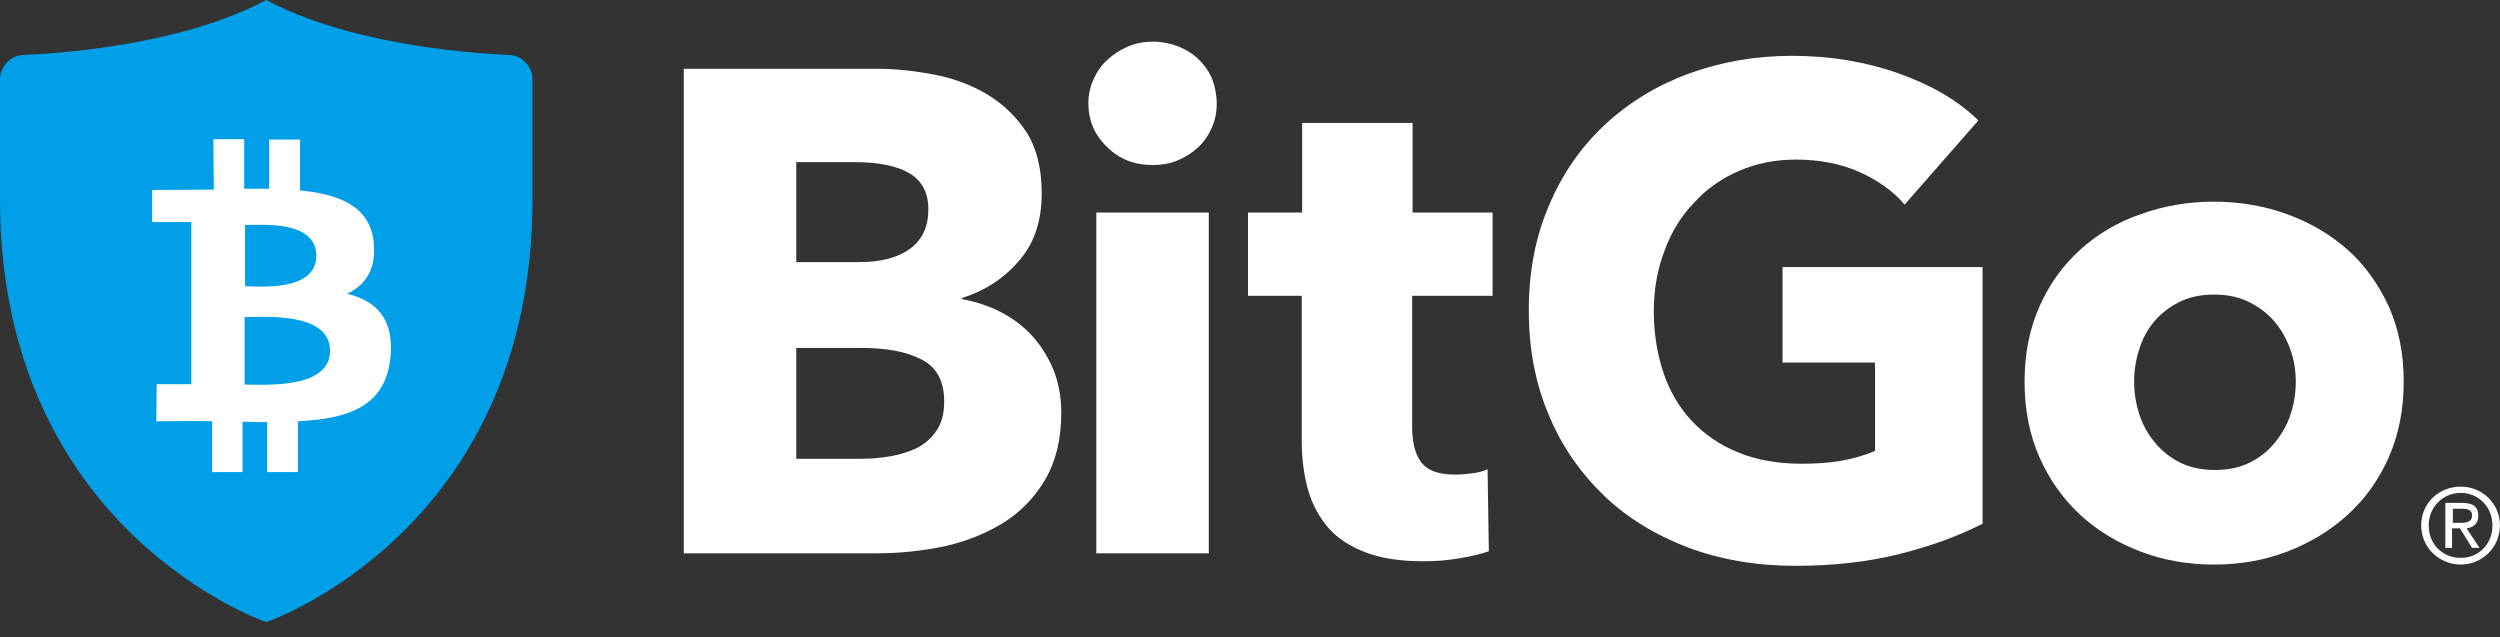 <svg width="102" height="26" viewBox="0 0 102 26" fill="none" xmlns="http://www.w3.org/2000/svg">
<rect x="0" y="0" width="102" height="26" fill="#333333" stroke="none"/>
<path d="M10.863 25.381C10.863 25.381 21.726 21.692 21.726 8.126V3.247C21.726 2.72 21.318 2.278 20.791 2.244C18.819 2.159 14.144 1.751 10.863 0C7.582 1.751 2.907 2.159 0.935 2.244C0.408 2.278 0 2.72 0 3.247V8.126C0 21.692 10.863 25.381 10.863 25.381Z" fill="#009FE8"/>
<path d="M15.251 9.911C15.115 8.432 13.857 7.922 12.242 7.769V5.695H10.984V7.701C10.661 7.701 10.304 7.701 9.964 7.701V5.678H8.706L8.723 7.735C8.451 7.735 6.207 7.752 6.207 7.752V9.061H7.805V15.674H6.394L6.377 17.187C6.377 17.187 8.366 17.17 8.655 17.187V19.261H9.896V17.204C10.236 17.221 10.576 17.221 10.899 17.221V19.261H12.157V17.187C14.265 17.085 15.727 16.558 15.931 14.586C16.084 13.005 15.353 12.274 14.163 11.985C14.894 11.645 15.353 10.999 15.251 9.911ZM13.466 14.331C13.449 15.878 10.814 15.691 9.981 15.691V12.937C10.814 12.937 13.483 12.716 13.466 14.331ZM12.905 10.455C12.888 11.866 10.695 11.696 9.998 11.679V9.18C10.695 9.18 12.922 8.976 12.905 10.455Z" fill="white"/>
<path d="M43.3 16.831C43.3 17.919 43.079 18.82 42.654 19.55C42.229 20.282 41.651 20.877 40.954 21.319C40.24 21.761 39.441 22.084 38.54 22.288C37.639 22.474 36.704 22.576 35.769 22.576H27.898V2.806H35.769C36.534 2.806 37.316 2.891 38.115 3.044C38.914 3.197 39.645 3.469 40.291 3.86C40.937 4.251 41.464 4.761 41.889 5.407C42.297 6.053 42.501 6.886 42.501 7.889C42.501 8.994 42.212 9.895 41.6 10.609C41.005 11.323 40.223 11.85 39.254 12.156V12.207C39.815 12.309 40.342 12.479 40.835 12.734C41.328 12.989 41.753 13.312 42.11 13.703C42.467 14.094 42.756 14.553 42.977 15.079C43.181 15.589 43.3 16.168 43.3 16.831ZM37.877 8.535C37.877 7.872 37.622 7.379 37.112 7.073C36.602 6.767 35.837 6.614 34.834 6.614H32.488V10.694H35.055C35.956 10.694 36.636 10.507 37.129 10.15C37.639 9.776 37.877 9.232 37.877 8.535ZM38.523 16.372C38.523 15.556 38.217 14.977 37.605 14.671C36.993 14.348 36.177 14.195 35.14 14.195H32.488V18.718H35.174C35.548 18.718 35.939 18.683 36.33 18.616C36.721 18.547 37.095 18.428 37.418 18.276C37.741 18.105 38.013 17.867 38.217 17.561C38.421 17.256 38.523 16.864 38.523 16.372Z" fill="white"/>
<path d="M49.642 4.233C49.642 4.59 49.574 4.913 49.438 5.219C49.302 5.525 49.115 5.797 48.877 6.018C48.639 6.239 48.367 6.409 48.044 6.545C47.721 6.681 47.381 6.732 47.024 6.732C46.276 6.732 45.664 6.494 45.154 5.984C44.644 5.491 44.406 4.896 44.406 4.216C44.406 3.876 44.474 3.553 44.61 3.247C44.746 2.941 44.933 2.669 45.171 2.448C45.409 2.227 45.698 2.04 46.004 1.904C46.327 1.768 46.667 1.7 47.041 1.7C47.398 1.7 47.738 1.768 48.061 1.887C48.384 2.023 48.673 2.193 48.894 2.414C49.132 2.635 49.319 2.907 49.455 3.213C49.574 3.536 49.642 3.876 49.642 4.233ZM44.729 8.67H49.319V22.576H44.729V8.67Z" fill="white"/>
<path d="M57.616 12.07V17.392C57.616 18.055 57.735 18.53 57.99 18.87C58.245 19.194 58.687 19.363 59.35 19.363C59.571 19.363 59.809 19.346 60.064 19.312C60.319 19.279 60.523 19.227 60.693 19.142L60.744 22.491C60.421 22.61 60.03 22.695 59.537 22.78C59.044 22.865 58.568 22.899 58.075 22.899C57.14 22.899 56.358 22.78 55.729 22.542C55.1 22.304 54.59 21.981 54.199 21.539C53.825 21.098 53.536 20.587 53.366 19.976C53.196 19.363 53.111 18.701 53.111 17.953V12.07H50.918V8.671H53.128V5.016H57.633V8.671H60.897V12.07H57.616V12.07Z" fill="white"/>
<path d="M77.471 22.61C76.179 22.933 74.768 23.086 73.238 23.086C71.657 23.086 70.195 22.831 68.869 22.338C67.543 21.828 66.387 21.131 65.435 20.213C64.483 19.295 63.718 18.207 63.191 16.932C62.647 15.657 62.375 14.229 62.375 12.665C62.375 11.084 62.647 9.656 63.208 8.364C63.752 7.072 64.517 5.984 65.486 5.083C66.455 4.182 67.594 3.485 68.886 3.009C70.195 2.533 71.589 2.278 73.102 2.278C74.666 2.278 76.111 2.516 77.454 2.992C78.797 3.468 79.885 4.097 80.718 4.913L77.709 8.347C77.25 7.803 76.621 7.361 75.873 7.021C75.108 6.681 74.241 6.511 73.272 6.511C72.439 6.511 71.657 6.664 70.96 6.97C70.246 7.276 69.634 7.701 69.124 8.262C68.597 8.806 68.189 9.469 67.917 10.217C67.628 10.965 67.475 11.798 67.475 12.682C67.475 13.6 67.611 14.433 67.866 15.198C68.121 15.963 68.512 16.626 69.022 17.17C69.532 17.714 70.161 18.156 70.926 18.462C71.674 18.768 72.541 18.921 73.51 18.921C74.071 18.921 74.598 18.887 75.108 18.802C75.601 18.717 76.077 18.581 76.502 18.394V14.79H72.728V10.897H80.888V21.369C79.885 21.879 78.763 22.287 77.471 22.61Z" fill="white"/>
<path d="M98.071 15.572C98.071 16.71 97.867 17.73 97.459 18.665C97.051 19.583 96.49 20.365 95.776 21.011C95.062 21.657 94.246 22.15 93.311 22.507C92.376 22.864 91.391 23.034 90.32 23.034C89.282 23.034 88.279 22.864 87.344 22.507C86.409 22.15 85.576 21.657 84.879 21.011C84.183 20.365 83.622 19.583 83.214 18.665C82.806 17.747 82.602 16.71 82.602 15.572C82.602 14.432 82.806 13.412 83.214 12.495C83.622 11.576 84.183 10.812 84.879 10.182C85.576 9.554 86.392 9.061 87.344 8.738C88.279 8.398 89.282 8.228 90.32 8.228C91.374 8.228 92.376 8.398 93.311 8.738C94.246 9.078 95.062 9.554 95.776 10.182C96.49 10.812 97.034 11.594 97.459 12.495C97.867 13.412 98.071 14.432 98.071 15.572ZM93.668 15.572C93.668 15.13 93.6 14.688 93.447 14.262C93.294 13.838 93.091 13.463 92.802 13.123C92.529 12.8 92.172 12.528 91.764 12.325C91.356 12.12 90.88 12.018 90.337 12.018C89.793 12.018 89.317 12.12 88.909 12.325C88.501 12.528 88.16 12.8 87.888 13.123C87.617 13.447 87.412 13.82 87.276 14.262C87.141 14.688 87.073 15.13 87.073 15.572C87.073 16.014 87.141 16.456 87.276 16.881C87.412 17.305 87.617 17.696 87.906 18.036C88.177 18.376 88.534 18.665 88.942 18.869C89.35 19.073 89.826 19.175 90.371 19.175C90.915 19.175 91.391 19.073 91.799 18.869C92.207 18.665 92.546 18.393 92.835 18.036C93.107 17.696 93.328 17.305 93.464 16.881C93.6 16.456 93.668 16.014 93.668 15.572Z" fill="white"/>
<path d="M100.4 19.855C101.267 19.855 101.998 20.535 101.998 21.436C101.998 22.354 101.25 23.034 100.4 23.034C99.533 23.034 98.785 22.354 98.785 21.436C98.785 20.518 99.516 19.855 100.4 19.855ZM100.4 20.11C99.669 20.11 99.091 20.689 99.091 21.436C99.091 22.218 99.669 22.762 100.4 22.762C101.131 22.762 101.692 22.201 101.692 21.436C101.692 20.672 101.114 20.11 100.4 20.11ZM100.06 22.354H99.771V20.518H100.468C100.91 20.518 101.114 20.689 101.114 21.046C101.114 21.369 100.91 21.521 100.638 21.555L101.165 22.354H100.859L100.366 21.555H100.043V22.354H100.06ZM100.06 21.334H100.4C100.74 21.334 100.859 21.233 100.859 21.029C100.859 20.858 100.774 20.756 100.451 20.756H100.077V21.334H100.06Z" fill="white"/>
</svg>
